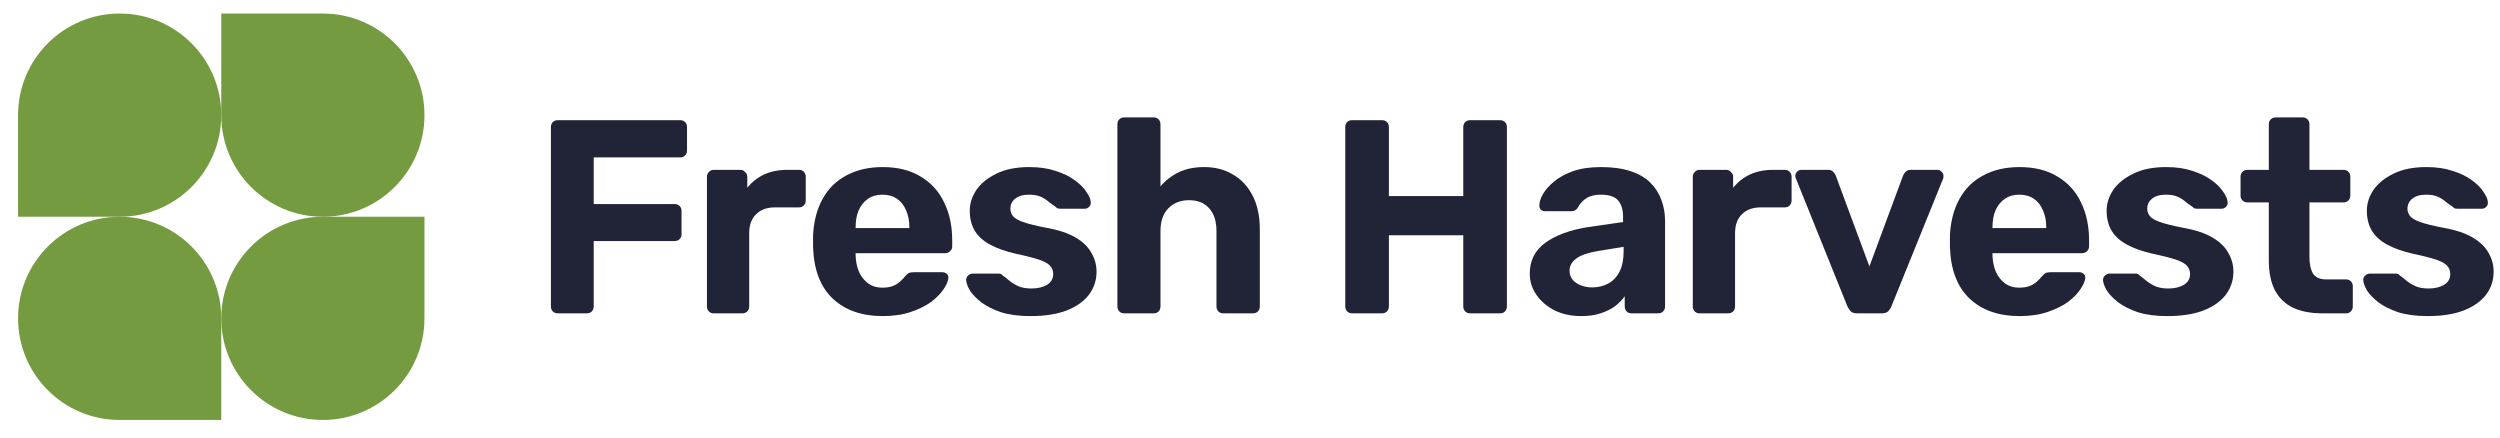 <svg width="297" height="52" viewBox="0 0 297 52" fill="none" xmlns="http://www.w3.org/2000/svg">
<path d="M26.286 13.68C26.286 20.346 20.882 25.75 14.216 25.75H2.146V13.68C2.146 7.013 7.55 1.609 14.216 1.609C20.882 1.609 26.286 7.013 26.286 13.68Z" fill="#749B3F"/>
<path d="M26.287 37.82C26.287 31.154 31.691 25.75 38.357 25.75H50.427V37.82C50.427 44.487 45.023 49.891 38.357 49.891C31.691 49.891 26.287 44.487 26.287 37.82Z" fill="#749B3F"/>
<path d="M2.146 37.82C2.146 44.487 7.55 49.891 14.216 49.891H26.286V37.82C26.286 31.154 20.882 25.75 14.216 25.75C7.55 25.75 2.146 31.154 2.146 37.82Z" fill="#749B3F"/>
<path d="M50.427 13.68C50.427 7.013 45.023 1.609 38.357 1.609H26.287V13.68C26.287 20.346 31.691 25.75 38.357 25.75C45.023 25.75 50.427 20.346 50.427 13.68Z" fill="#749B3F"/>
<path d="M66.263 37.224C66.024 37.224 65.828 37.148 65.676 36.995C65.524 36.842 65.448 36.645 65.448 36.405V15.095C65.448 14.855 65.524 14.658 65.676 14.505C65.828 14.352 66.024 14.276 66.263 14.276H80.803C81.042 14.276 81.238 14.352 81.39 14.505C81.542 14.658 81.618 14.855 81.618 15.095V17.882C81.618 18.122 81.542 18.319 81.39 18.472C81.238 18.625 81.042 18.702 80.803 18.702H70.534V24.242H80.151C80.39 24.242 80.586 24.319 80.738 24.471C80.89 24.625 80.966 24.821 80.966 25.062V27.848C80.966 28.067 80.89 28.253 80.738 28.405C80.586 28.558 80.39 28.635 80.151 28.635H70.534V36.405C70.534 36.645 70.457 36.842 70.305 36.995C70.153 37.148 69.958 37.224 69.719 37.224H66.263Z" fill="#212337"/>
<path d="M84.768 37.224C84.55 37.224 84.366 37.148 84.213 36.995C84.061 36.842 83.985 36.645 83.985 36.405V20.997C83.985 20.778 84.061 20.592 84.213 20.439C84.366 20.264 84.55 20.177 84.768 20.177H87.963C88.18 20.177 88.365 20.264 88.517 20.439C88.691 20.592 88.778 20.778 88.778 20.997V22.308C89.321 21.63 89.984 21.106 90.766 20.734C91.571 20.363 92.494 20.177 93.538 20.177H94.939C95.157 20.177 95.341 20.253 95.494 20.406C95.646 20.559 95.722 20.756 95.722 20.997V23.816C95.722 24.056 95.646 24.253 95.494 24.406C95.341 24.559 95.157 24.635 94.939 24.635H92.07C91.114 24.635 90.364 24.909 89.821 25.455C89.278 25.98 89.006 26.734 89.006 27.717V36.405C89.006 36.645 88.93 36.842 88.778 36.995C88.626 37.148 88.43 37.224 88.191 37.224H84.768Z" fill="#212337"/>
<path d="M104.874 37.552C102.374 37.552 100.385 36.853 98.907 35.454C97.451 34.055 96.68 32.023 96.593 29.356C96.593 29.181 96.593 28.952 96.593 28.668C96.593 28.362 96.593 28.121 96.593 27.947C96.68 26.264 97.06 24.821 97.734 23.619C98.407 22.395 99.353 21.466 100.57 20.832C101.787 20.177 103.211 19.849 104.841 19.849C106.667 19.849 108.188 20.232 109.405 20.997C110.644 21.74 111.568 22.767 112.176 24.078C112.807 25.368 113.122 26.854 113.122 28.537V29.291C113.122 29.509 113.035 29.695 112.861 29.848C112.709 30.001 112.524 30.078 112.307 30.078H101.646C101.646 30.099 101.646 30.143 101.646 30.209C101.646 30.252 101.646 30.296 101.646 30.34C101.668 31.039 101.798 31.684 102.037 32.274C102.298 32.842 102.657 33.301 103.113 33.651C103.591 34.001 104.156 34.175 104.808 34.175C105.352 34.175 105.797 34.099 106.145 33.946C106.493 33.793 106.775 33.607 106.993 33.389C107.232 33.17 107.406 32.984 107.514 32.831C107.71 32.613 107.862 32.482 107.971 32.438C108.101 32.372 108.297 32.34 108.557 32.34H111.948C112.165 32.34 112.339 32.405 112.47 32.536C112.622 32.646 112.687 32.809 112.665 33.028C112.644 33.378 112.459 33.815 112.111 34.339C111.785 34.842 111.296 35.345 110.644 35.847C109.992 36.328 109.177 36.733 108.199 37.06C107.243 37.388 106.134 37.552 104.874 37.552ZM101.646 27.094H108.036V27.029C108.036 26.242 107.905 25.564 107.645 24.996C107.406 24.406 107.047 23.947 106.569 23.619C106.091 23.291 105.515 23.127 104.841 23.127C104.167 23.127 103.591 23.291 103.113 23.619C102.635 23.947 102.265 24.406 102.005 24.996C101.765 25.564 101.646 26.242 101.646 27.029V27.094Z" fill="#212337"/>
<path d="M122.412 37.552C121.064 37.552 119.902 37.399 118.924 37.093C117.967 36.765 117.185 36.372 116.576 35.913C115.989 35.454 115.544 34.995 115.24 34.536C114.957 34.055 114.805 33.651 114.783 33.323C114.761 33.083 114.837 32.886 115.011 32.733C115.185 32.58 115.359 32.504 115.533 32.504H118.695C118.761 32.504 118.826 32.514 118.891 32.536C118.956 32.558 119.021 32.613 119.087 32.7C119.369 32.897 119.662 33.126 119.967 33.389C120.271 33.629 120.619 33.837 121.01 34.011C121.423 34.186 121.934 34.274 122.542 34.274C123.26 34.274 123.868 34.132 124.368 33.848C124.868 33.542 125.118 33.115 125.118 32.569C125.118 32.176 124.998 31.848 124.759 31.586C124.542 31.323 124.118 31.083 123.488 30.864C122.857 30.646 121.923 30.405 120.684 30.143C119.51 29.881 118.511 29.531 117.685 29.094C116.859 28.657 116.239 28.11 115.826 27.455C115.413 26.777 115.207 25.969 115.207 25.029C115.207 24.177 115.468 23.357 115.989 22.57C116.533 21.783 117.326 21.139 118.369 20.636C119.413 20.111 120.717 19.849 122.281 19.849C123.477 19.849 124.52 20.002 125.411 20.308C126.324 20.592 127.085 20.964 127.693 21.423C128.302 21.86 128.758 22.319 129.063 22.8C129.389 23.259 129.563 23.663 129.584 24.013C129.606 24.231 129.541 24.417 129.389 24.57C129.236 24.723 129.063 24.799 128.867 24.799H125.965C125.857 24.799 125.759 24.788 125.672 24.767C125.585 24.723 125.509 24.668 125.444 24.603C125.183 24.428 124.911 24.231 124.629 24.013C124.368 23.772 124.053 23.564 123.683 23.39C123.314 23.215 122.836 23.127 122.249 23.127C121.532 23.127 120.977 23.291 120.586 23.619C120.217 23.925 120.032 24.319 120.032 24.799C120.032 25.105 120.13 25.39 120.325 25.652C120.521 25.914 120.923 26.154 121.532 26.373C122.14 26.591 123.064 26.821 124.303 27.061C125.781 27.324 126.954 27.717 127.824 28.242C128.693 28.766 129.313 29.378 129.682 30.078C130.073 30.755 130.269 31.487 130.269 32.274C130.269 33.301 129.965 34.219 129.356 35.028C128.747 35.815 127.856 36.438 126.683 36.897C125.531 37.334 124.107 37.552 122.412 37.552Z" fill="#212337"/>
<path d="M133.561 37.224C133.322 37.224 133.127 37.148 132.975 36.995C132.822 36.842 132.746 36.645 132.746 36.405V14.768C132.746 14.527 132.822 14.331 132.975 14.178C133.127 14.024 133.322 13.948 133.561 13.948H137.082C137.3 13.948 137.484 14.024 137.637 14.178C137.789 14.331 137.865 14.527 137.865 14.768V22.144C138.452 21.445 139.169 20.887 140.016 20.472C140.864 20.057 141.886 19.849 143.081 19.849C144.363 19.849 145.494 20.144 146.472 20.734C147.471 21.302 148.254 22.144 148.819 23.259C149.384 24.351 149.667 25.684 149.667 27.258V36.405C149.667 36.645 149.59 36.842 149.438 36.995C149.286 37.148 149.091 37.224 148.852 37.224H145.298C145.081 37.224 144.896 37.148 144.744 36.995C144.592 36.842 144.516 36.645 144.516 36.405V27.455C144.516 26.297 144.233 25.4 143.668 24.767C143.103 24.111 142.299 23.783 141.255 23.783C140.234 23.783 139.408 24.111 138.778 24.767C138.169 25.4 137.865 26.297 137.865 27.455V36.405C137.865 36.645 137.789 36.842 137.637 36.995C137.484 37.148 137.3 37.224 137.082 37.224H133.561Z" fill="#212337"/>
<path d="M160.633 37.224C160.394 37.224 160.198 37.148 160.046 36.995C159.894 36.842 159.818 36.645 159.818 36.405V15.095C159.818 14.855 159.894 14.658 160.046 14.505C160.198 14.352 160.394 14.276 160.633 14.276H164.186C164.426 14.276 164.621 14.352 164.773 14.505C164.925 14.658 165.002 14.855 165.002 15.095V23.291H173.837V15.095C173.837 14.855 173.913 14.658 174.065 14.505C174.217 14.352 174.413 14.276 174.652 14.276H178.205C178.444 14.276 178.64 14.352 178.792 14.505C178.944 14.658 179.02 14.855 179.02 15.095V36.405C179.02 36.645 178.944 36.842 178.792 36.995C178.64 37.148 178.444 37.224 178.205 37.224H174.652C174.413 37.224 174.217 37.148 174.065 36.995C173.913 36.842 173.837 36.645 173.837 36.405V27.947H165.002V36.405C165.002 36.645 164.925 36.842 164.773 36.995C164.621 37.148 164.426 37.224 164.186 37.224H160.633Z" fill="#212337"/>
<path d="M187.833 37.552C186.681 37.552 185.648 37.334 184.735 36.897C183.823 36.438 183.094 35.826 182.551 35.061C182.008 34.296 181.736 33.443 181.736 32.504C181.736 30.952 182.356 29.728 183.594 28.832C184.855 27.936 186.507 27.324 188.55 26.996L192.821 26.373V25.783C192.821 24.93 192.625 24.275 192.234 23.816C191.843 23.357 191.158 23.127 190.18 23.127C189.463 23.127 188.887 23.27 188.452 23.554C188.017 23.838 187.68 24.209 187.441 24.668C187.267 24.952 187.018 25.094 186.692 25.094H183.594C183.355 25.094 183.171 25.029 183.04 24.898C182.91 24.745 182.855 24.57 182.877 24.373C182.877 24.002 183.018 23.564 183.301 23.062C183.583 22.559 184.018 22.067 184.605 21.587C185.192 21.084 185.942 20.669 186.855 20.341C187.767 20.013 188.887 19.849 190.212 19.849C191.582 19.849 192.755 20.013 193.733 20.341C194.712 20.669 195.494 21.128 196.081 21.718C196.668 22.308 197.102 22.996 197.385 23.783C197.667 24.548 197.809 25.378 197.809 26.275V36.405C197.809 36.645 197.733 36.842 197.58 36.995C197.428 37.148 197.233 37.224 196.994 37.224H193.799C193.581 37.224 193.397 37.148 193.244 36.995C193.092 36.842 193.016 36.645 193.016 36.405V35.192C192.734 35.607 192.353 36 191.875 36.372C191.397 36.722 190.821 37.006 190.147 37.224C189.495 37.443 188.724 37.552 187.833 37.552ZM189.137 34.143C189.854 34.143 190.495 33.99 191.06 33.684C191.625 33.378 192.071 32.908 192.397 32.274C192.723 31.64 192.886 30.843 192.886 29.881V29.323L189.854 29.815C188.68 30.012 187.822 30.307 187.278 30.7C186.735 31.094 186.463 31.575 186.463 32.143C186.463 32.558 186.583 32.919 186.822 33.225C187.083 33.531 187.42 33.76 187.833 33.913C188.246 34.066 188.68 34.143 189.137 34.143Z" fill="#212337"/>
<path d="M201.886 37.224C201.669 37.224 201.484 37.148 201.332 36.995C201.18 36.842 201.104 36.645 201.104 36.405V20.997C201.104 20.778 201.18 20.592 201.332 20.439C201.484 20.264 201.669 20.177 201.886 20.177H205.081C205.299 20.177 205.483 20.264 205.636 20.439C205.809 20.592 205.896 20.778 205.896 20.997V22.308C206.44 21.63 207.103 21.106 207.885 20.734C208.689 20.363 209.613 20.177 210.656 20.177H212.058C212.275 20.177 212.46 20.253 212.612 20.406C212.764 20.559 212.841 20.756 212.841 20.997V23.816C212.841 24.056 212.764 24.253 212.612 24.406C212.46 24.559 212.275 24.635 212.058 24.635H209.189C208.233 24.635 207.483 24.909 206.94 25.455C206.396 25.98 206.125 26.734 206.125 27.717V36.405C206.125 36.645 206.049 36.842 205.896 36.995C205.744 37.148 205.549 37.224 205.31 37.224H201.886Z" fill="#212337"/>
<path d="M220.618 37.224C220.292 37.224 220.042 37.148 219.868 36.995C219.716 36.82 219.586 36.623 219.477 36.405L213.348 21.193C213.305 21.106 213.283 21.007 213.283 20.898C213.283 20.701 213.348 20.538 213.479 20.406C213.631 20.253 213.805 20.177 214 20.177H217.163C217.445 20.177 217.652 20.253 217.782 20.406C217.934 20.559 218.032 20.701 218.075 20.832L222.085 31.651L226.095 20.832C226.161 20.701 226.258 20.559 226.389 20.406C226.541 20.253 226.747 20.177 227.008 20.177H230.171C230.366 20.177 230.529 20.253 230.66 20.406C230.812 20.538 230.888 20.701 230.888 20.898C230.888 21.007 230.877 21.106 230.855 21.193L224.694 36.405C224.607 36.623 224.476 36.82 224.302 36.995C224.128 37.148 223.878 37.224 223.552 37.224H220.618Z" fill="#212337"/>
<path d="M239.933 37.552C237.434 37.552 235.445 36.853 233.967 35.454C232.511 34.055 231.739 32.023 231.652 29.356C231.652 29.181 231.652 28.952 231.652 28.668C231.652 28.362 231.652 28.121 231.652 27.947C231.739 26.264 232.12 24.821 232.793 23.619C233.467 22.395 234.413 21.466 235.63 20.832C236.847 20.177 238.271 19.849 239.901 19.849C241.726 19.849 243.248 20.232 244.465 20.997C245.704 21.74 246.627 22.767 247.236 24.078C247.866 25.368 248.181 26.854 248.181 28.537V29.291C248.181 29.509 248.094 29.695 247.921 29.848C247.768 30.001 247.584 30.078 247.366 30.078H236.706C236.706 30.099 236.706 30.143 236.706 30.209C236.706 30.252 236.706 30.296 236.706 30.34C236.727 31.039 236.858 31.684 237.097 32.274C237.358 32.842 237.716 33.301 238.173 33.651C238.651 34.001 239.216 34.175 239.868 34.175C240.411 34.175 240.857 34.099 241.205 33.946C241.552 33.793 241.835 33.607 242.052 33.389C242.291 33.17 242.465 32.984 242.574 32.831C242.77 32.613 242.922 32.482 243.03 32.438C243.161 32.372 243.356 32.34 243.617 32.34H247.008C247.225 32.34 247.399 32.405 247.529 32.536C247.682 32.646 247.747 32.809 247.725 33.028C247.703 33.378 247.519 33.815 247.171 34.339C246.845 34.842 246.356 35.345 245.704 35.847C245.052 36.328 244.237 36.733 243.259 37.06C242.302 37.388 241.194 37.552 239.933 37.552ZM236.706 27.094H243.096V27.029C243.096 26.242 242.965 25.564 242.704 24.996C242.465 24.406 242.107 23.947 241.629 23.619C241.15 23.291 240.574 23.127 239.901 23.127C239.227 23.127 238.651 23.291 238.173 23.619C237.695 23.947 237.325 24.406 237.064 24.996C236.825 25.564 236.706 26.242 236.706 27.029V27.094Z" fill="#212337"/>
<path d="M257.472 37.552C256.124 37.552 254.961 37.399 253.983 37.093C253.027 36.765 252.244 36.372 251.636 35.913C251.049 35.454 250.604 34.995 250.299 34.536C250.017 34.055 249.865 33.651 249.843 33.323C249.821 33.083 249.897 32.886 250.071 32.733C250.245 32.58 250.419 32.504 250.593 32.504H253.755C253.82 32.504 253.885 32.514 253.951 32.536C254.016 32.558 254.081 32.613 254.146 32.7C254.429 32.897 254.722 33.126 255.026 33.389C255.331 33.629 255.679 33.837 256.07 34.011C256.483 34.186 256.993 34.274 257.602 34.274C258.319 34.274 258.928 34.132 259.428 33.848C259.928 33.542 260.178 33.115 260.178 32.569C260.178 32.176 260.058 31.848 259.819 31.586C259.602 31.323 259.178 31.083 258.547 30.864C257.917 30.646 256.983 30.405 255.744 30.143C254.57 29.881 253.57 29.531 252.744 29.094C251.918 28.657 251.299 28.11 250.886 27.455C250.473 26.777 250.267 25.969 250.267 25.029C250.267 24.177 250.527 23.357 251.049 22.57C251.592 21.783 252.386 21.139 253.429 20.636C254.472 20.111 255.776 19.849 257.341 19.849C258.537 19.849 259.58 20.002 260.471 20.308C261.384 20.592 262.144 20.964 262.753 21.423C263.362 21.86 263.818 22.319 264.122 22.8C264.448 23.259 264.622 23.663 264.644 24.013C264.666 24.231 264.6 24.417 264.448 24.57C264.296 24.723 264.122 24.799 263.927 24.799H261.025C260.917 24.799 260.819 24.788 260.732 24.767C260.645 24.723 260.569 24.668 260.504 24.603C260.243 24.428 259.971 24.231 259.689 24.013C259.428 23.772 259.113 23.564 258.743 23.39C258.374 23.215 257.895 23.127 257.309 23.127C256.591 23.127 256.037 23.291 255.646 23.619C255.276 23.925 255.092 24.319 255.092 24.799C255.092 25.105 255.189 25.39 255.385 25.652C255.581 25.914 255.983 26.154 256.591 26.373C257.2 26.591 258.124 26.821 259.362 27.061C260.84 27.324 262.014 27.717 262.883 28.242C263.753 28.766 264.372 29.378 264.742 30.078C265.133 30.755 265.329 31.487 265.329 32.274C265.329 33.301 265.024 34.219 264.416 35.028C263.807 35.815 262.916 36.438 261.742 36.897C260.59 37.334 259.167 37.552 257.472 37.552Z" fill="#212337"/>
<path d="M275.893 37.224C274.545 37.224 273.393 37.006 272.437 36.569C271.481 36.11 270.753 35.41 270.253 34.471C269.775 33.531 269.535 32.35 269.535 30.93V24.045H266.993C266.753 24.045 266.558 23.969 266.406 23.816C266.254 23.663 266.177 23.466 266.177 23.226V20.997C266.177 20.756 266.254 20.559 266.406 20.406C266.558 20.253 266.753 20.177 266.993 20.177H269.535V14.768C269.535 14.527 269.612 14.331 269.764 14.178C269.938 14.024 270.133 13.948 270.35 13.948H273.545C273.785 13.948 273.98 14.024 274.132 14.178C274.284 14.331 274.361 14.527 274.361 14.768V20.177H278.436C278.653 20.177 278.838 20.253 278.99 20.406C279.142 20.559 279.218 20.756 279.218 20.997V23.226C279.218 23.466 279.142 23.663 278.99 23.816C278.838 23.969 278.653 24.045 278.436 24.045H274.361V30.537C274.361 31.367 274.502 32.023 274.784 32.504C275.089 32.962 275.61 33.192 276.349 33.192H278.729C278.946 33.192 279.131 33.268 279.283 33.421C279.435 33.574 279.512 33.76 279.512 33.979V36.405C279.512 36.645 279.435 36.842 279.283 36.995C279.131 37.148 278.946 37.224 278.729 37.224H275.893Z" fill="#212337"/>
<path d="M288.387 37.552C287.04 37.552 285.877 37.399 284.899 37.093C283.942 36.765 283.16 36.372 282.551 35.913C281.965 35.454 281.519 34.995 281.215 34.536C280.932 34.055 280.78 33.651 280.758 33.323C280.737 33.083 280.813 32.886 280.987 32.733C281.16 32.58 281.334 32.504 281.508 32.504H284.671C284.736 32.504 284.801 32.514 284.866 32.536C284.931 32.558 284.997 32.613 285.062 32.7C285.344 32.897 285.638 33.126 285.942 33.389C286.246 33.629 286.594 33.837 286.985 34.011C287.398 34.186 287.909 34.274 288.518 34.274C289.235 34.274 289.843 34.132 290.343 33.848C290.843 33.542 291.093 33.115 291.093 32.569C291.093 32.176 290.973 31.848 290.734 31.586C290.517 31.323 290.093 31.083 289.463 30.864C288.833 30.646 287.898 30.405 286.659 30.143C285.486 29.881 284.486 29.531 283.66 29.094C282.834 28.657 282.215 28.11 281.802 27.455C281.389 26.777 281.182 25.969 281.182 25.029C281.182 24.177 281.443 23.357 281.965 22.57C282.508 21.783 283.301 21.139 284.344 20.636C285.388 20.111 286.692 19.849 288.257 19.849C289.452 19.849 290.495 20.002 291.386 20.308C292.299 20.592 293.06 20.964 293.669 21.423C294.277 21.86 294.734 22.319 295.038 22.8C295.364 23.259 295.538 23.663 295.559 24.013C295.581 24.231 295.516 24.417 295.364 24.57C295.212 24.723 295.038 24.799 294.842 24.799H291.941C291.832 24.799 291.734 24.788 291.647 24.767C291.56 24.723 291.484 24.668 291.419 24.603C291.158 24.428 290.887 24.231 290.604 24.013C290.343 23.772 290.028 23.564 289.659 23.39C289.289 23.215 288.811 23.127 288.224 23.127C287.507 23.127 286.953 23.291 286.561 23.619C286.192 23.925 286.007 24.319 286.007 24.799C286.007 25.105 286.105 25.39 286.301 25.652C286.496 25.914 286.898 26.154 287.507 26.373C288.115 26.591 289.039 26.821 290.278 27.061C291.756 27.324 292.93 27.717 293.799 28.242C294.668 28.766 295.288 29.378 295.657 30.078C296.048 30.755 296.244 31.487 296.244 32.274C296.244 33.301 295.94 34.219 295.331 35.028C294.723 35.815 293.832 36.438 292.658 36.897C291.506 37.334 290.082 37.552 288.387 37.552Z" fill="#212337"/>
</svg>
